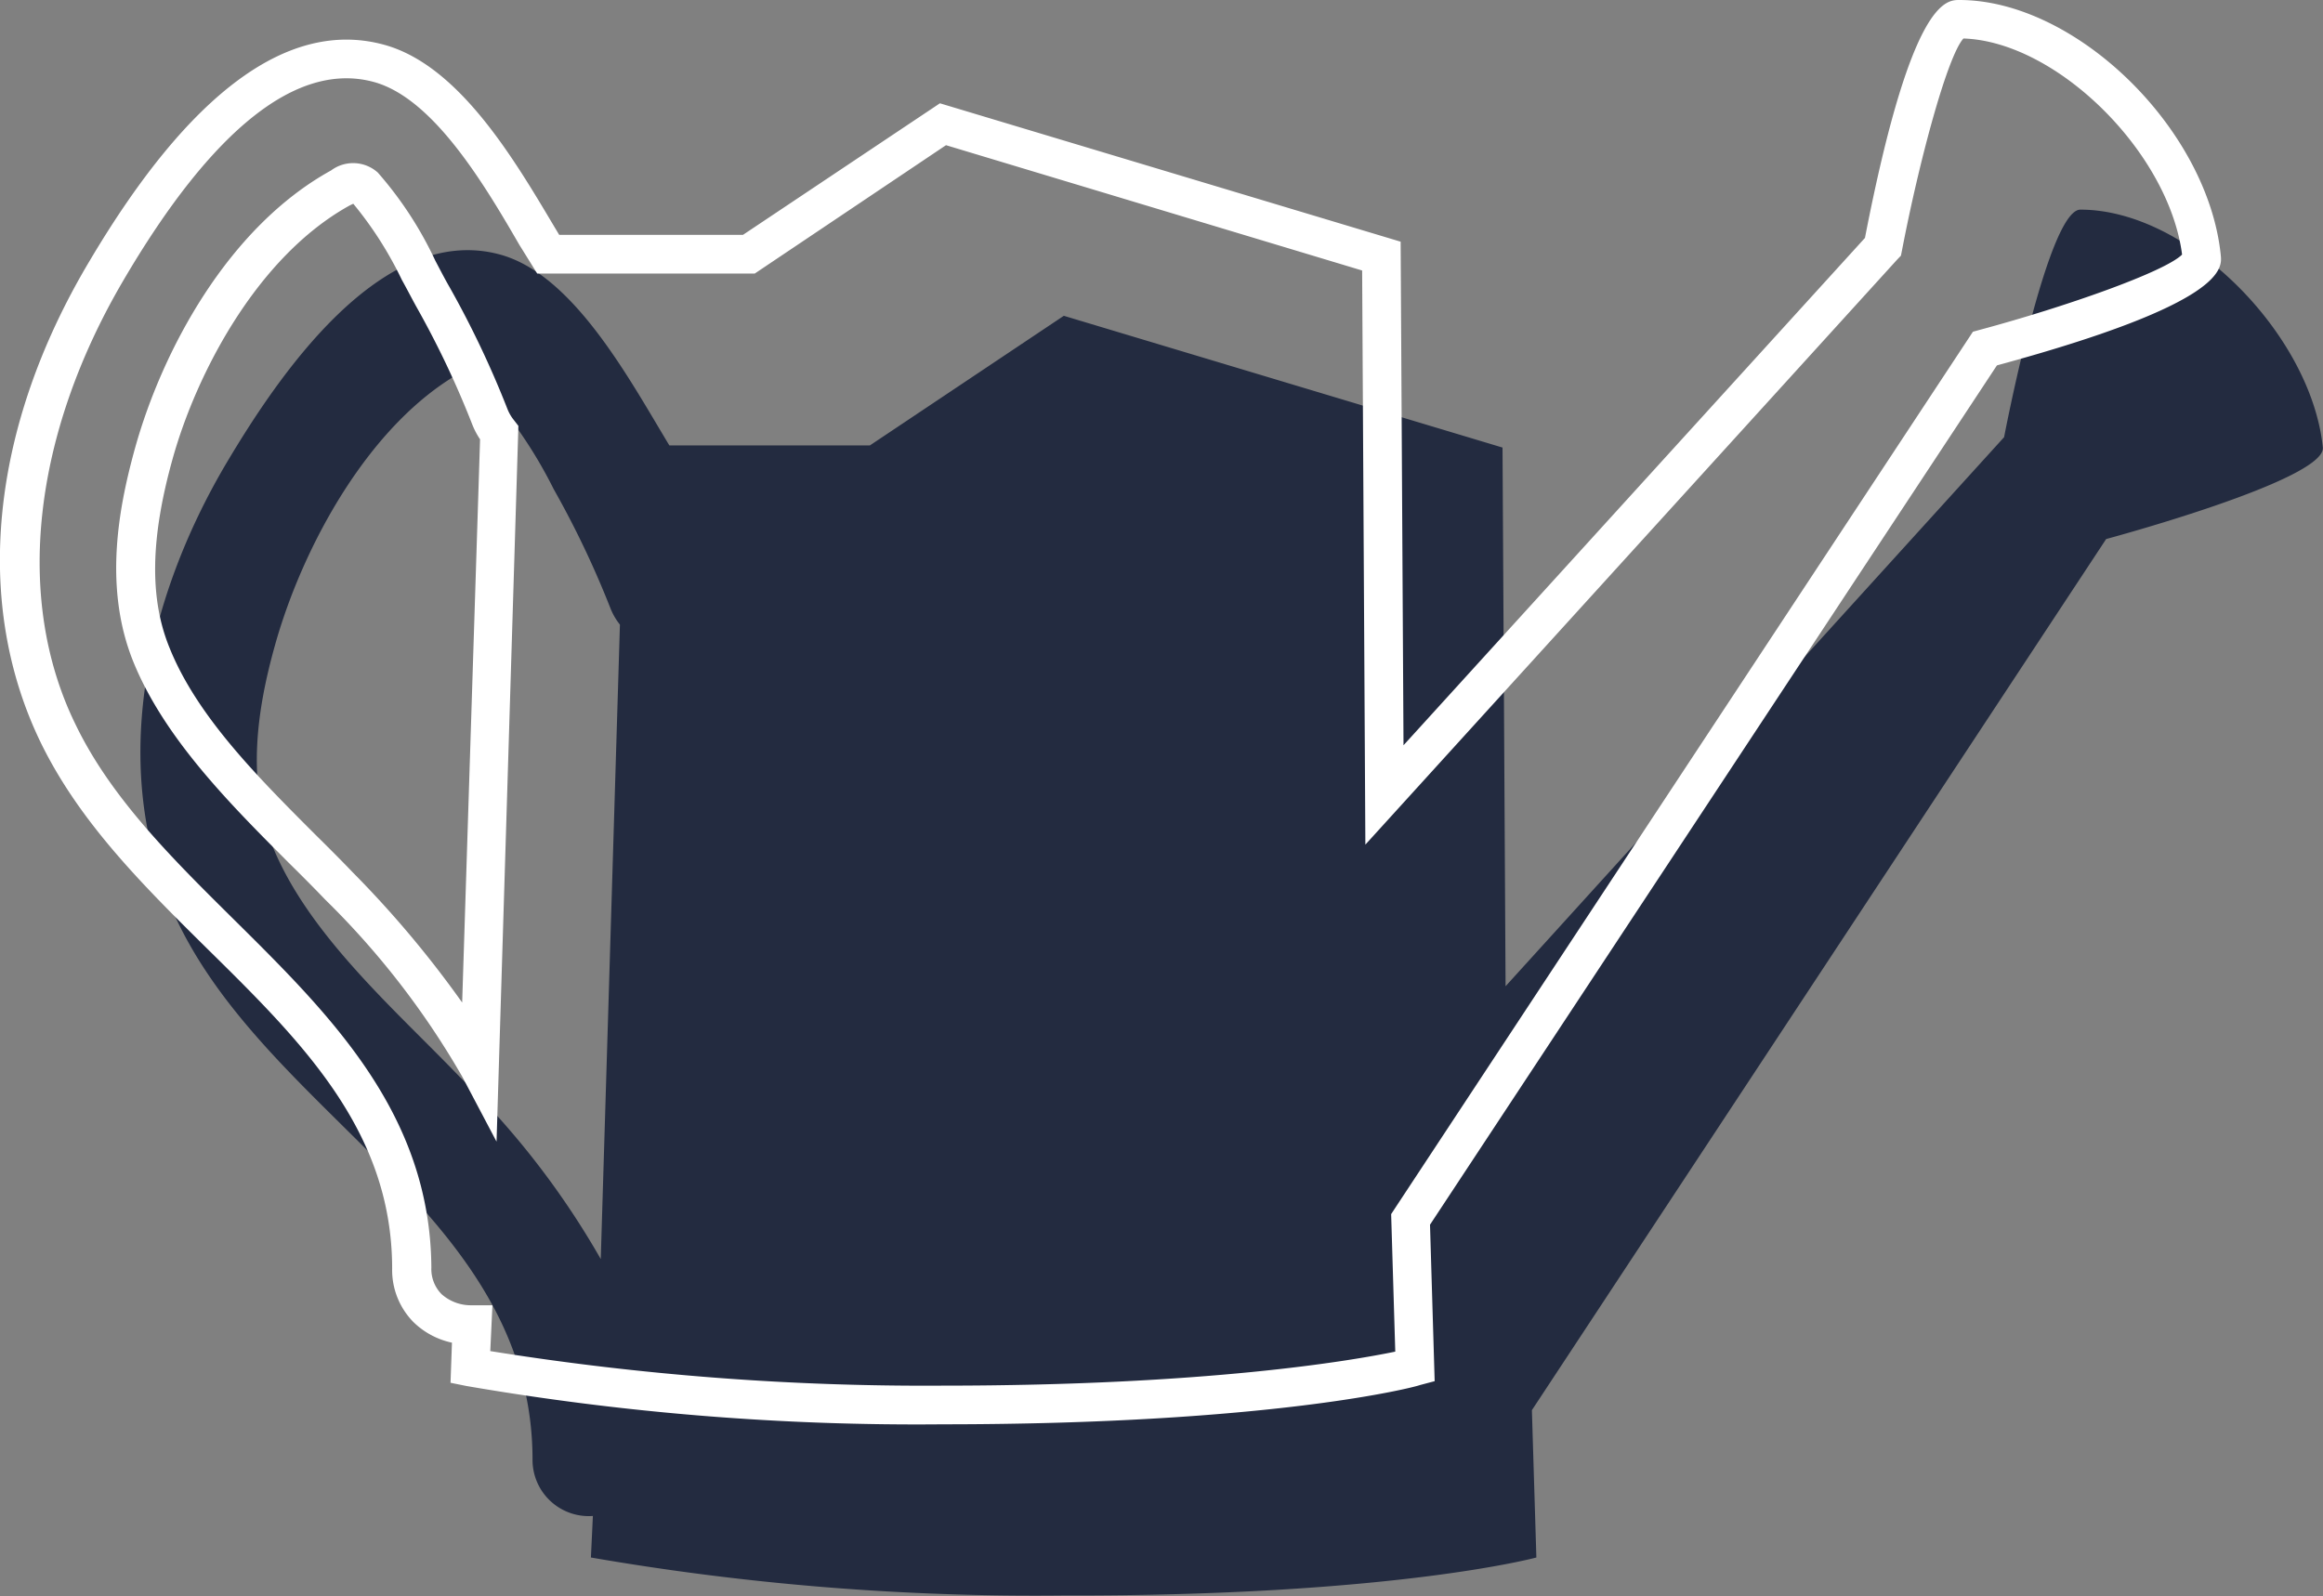 <svg id="Layer_1" data-name="Layer 1" xmlns="http://www.w3.org/2000/svg" viewBox="0 0 129.73 89.17"><rect x="0" y="0" width="129.73" height="89.17" fill="#808080" stroke="none"/><defs><style>.cls-1{fill:#232b40;}.cls-2{fill:#fff;}</style></defs><title>Home_Jobs</title><path class="cls-1" d="M84.08,55.09,83.91,25l-24.5-7.36L48.58,24.88H37.38c-2.26-3.75-5.36-9.54-9.45-10.66-6.65-1.82-12.45,6.89-15.25,11.59C8.08,33.55,5.92,43.29,10,51.65,15.39,62.58,29.7,68.09,29.74,81.49a3.14,3.14,0,0,0,3.37,3.19L33,87a145.17,145.17,0,0,0,26.38,2.12C77.79,89.17,85.8,87,85.8,87l-.25-8.23,32.07-48.66s12.29-3.3,12.1-5.12c-.64-6.26-7.47-13.28-13.54-13.28-1.83,0-4.26,12.71-4.26,12.71ZM33.55,70.33a46.07,46.07,0,0,0-7.84-10.14c-3.65-3.8-8.46-7.95-10.48-12.9-1.47-3.61-.89-7.63.13-11.26,1.54-5.5,5.28-12.43,10.51-15.3.07.2.86.55,1.27,1a25.56,25.56,0,0,1,3.78,5.59A52.87,52.87,0,0,1,34.1,34a3.51,3.51,0,0,0,.52.89Z"/><path class="cls-2" d="M52.65,79.56a148.07,148.07,0,0,1-26.6-2.14l-.89-.18L25.24,75a4.39,4.39,0,0,1-2.13-1.13,4.14,4.14,0,0,1-1.21-3c0-7.68-5-12.63-10.33-17.88-3.49-3.45-7.09-7-9.28-11.48C-1.53,33.67-.55,23.88,5,14.58,10.61,5.11,16.15,1.05,21.45,2.5c4.14,1.13,7.21,6.3,9.45,10.07l.33.55H41.49l11-7.35L78.22,13.5l.16,28.13,25.77-28.34C106.73,0,108.68,0,109.42,0h0c6.51,0,13.88,7.19,14.6,14.25.08.74.28,2.69-12.5,6.16l-31.66,48,.26,8.74-.83.22C79,77.49,71,79.56,52.65,79.56ZM27.38,75.47A153.16,153.16,0,0,0,52.65,77.4c14.73,0,22.8-1.39,25.27-1.9l-.23-7.68.19-.29,32.3-49,.4-.11c4.8-1.29,10.32-3.24,11.28-4.2-.74-5.72-7-11.9-12.21-12.07-.9,1-2.47,6.83-3.43,11.83l-.06.3-.21.22L76.25,47.18l-.18-32.07-23.24-7L42.15,15.28H30l-1-1.61C27,10.21,24.17,5.48,20.88,4.58c-4.25-1.16-9,2.57-14,11.1S.74,33.39,4.23,40.49c2,4.14,5.5,7.57,8.86,10.9,5.38,5.33,10.94,10.83,11,19.41a2,2,0,0,0,.57,1.49,2.46,2.46,0,0,0,1.71.62l1.13,0Zm.35-11.7-1.91-3.62a45.72,45.72,0,0,0-7.66-9.9c-.66-.69-1.36-1.39-2.08-2.1C12.86,44.92,9.2,41.26,7.46,37s-.78-8.86.09-12c1.51-5.4,5.17-12.3,10.94-15.48a2.06,2.06,0,0,1,2.61.12,20.78,20.78,0,0,1,3.21,4.92c.27.51.52,1,.78,1.45a54,54,0,0,1,3.25,6.84,2.41,2.41,0,0,0,.37.63l.24.31Zm-8-52.39-.19.09c-5.19,2.86-8.58,9.42-9.9,14.16-1.24,4.44-1.3,7.8-.17,10.56C11,40,14.38,43.39,17.61,46.62c.73.72,1.44,1.43,2.11,2.13A58.32,58.32,0,0,1,25.81,56l1-31.46a4.32,4.32,0,0,1-.44-.84,51.71,51.71,0,0,0-3.12-6.57c-.26-.47-.53-1-.81-1.5A20.65,20.65,0,0,0,19.72,11.37Z"/></svg>